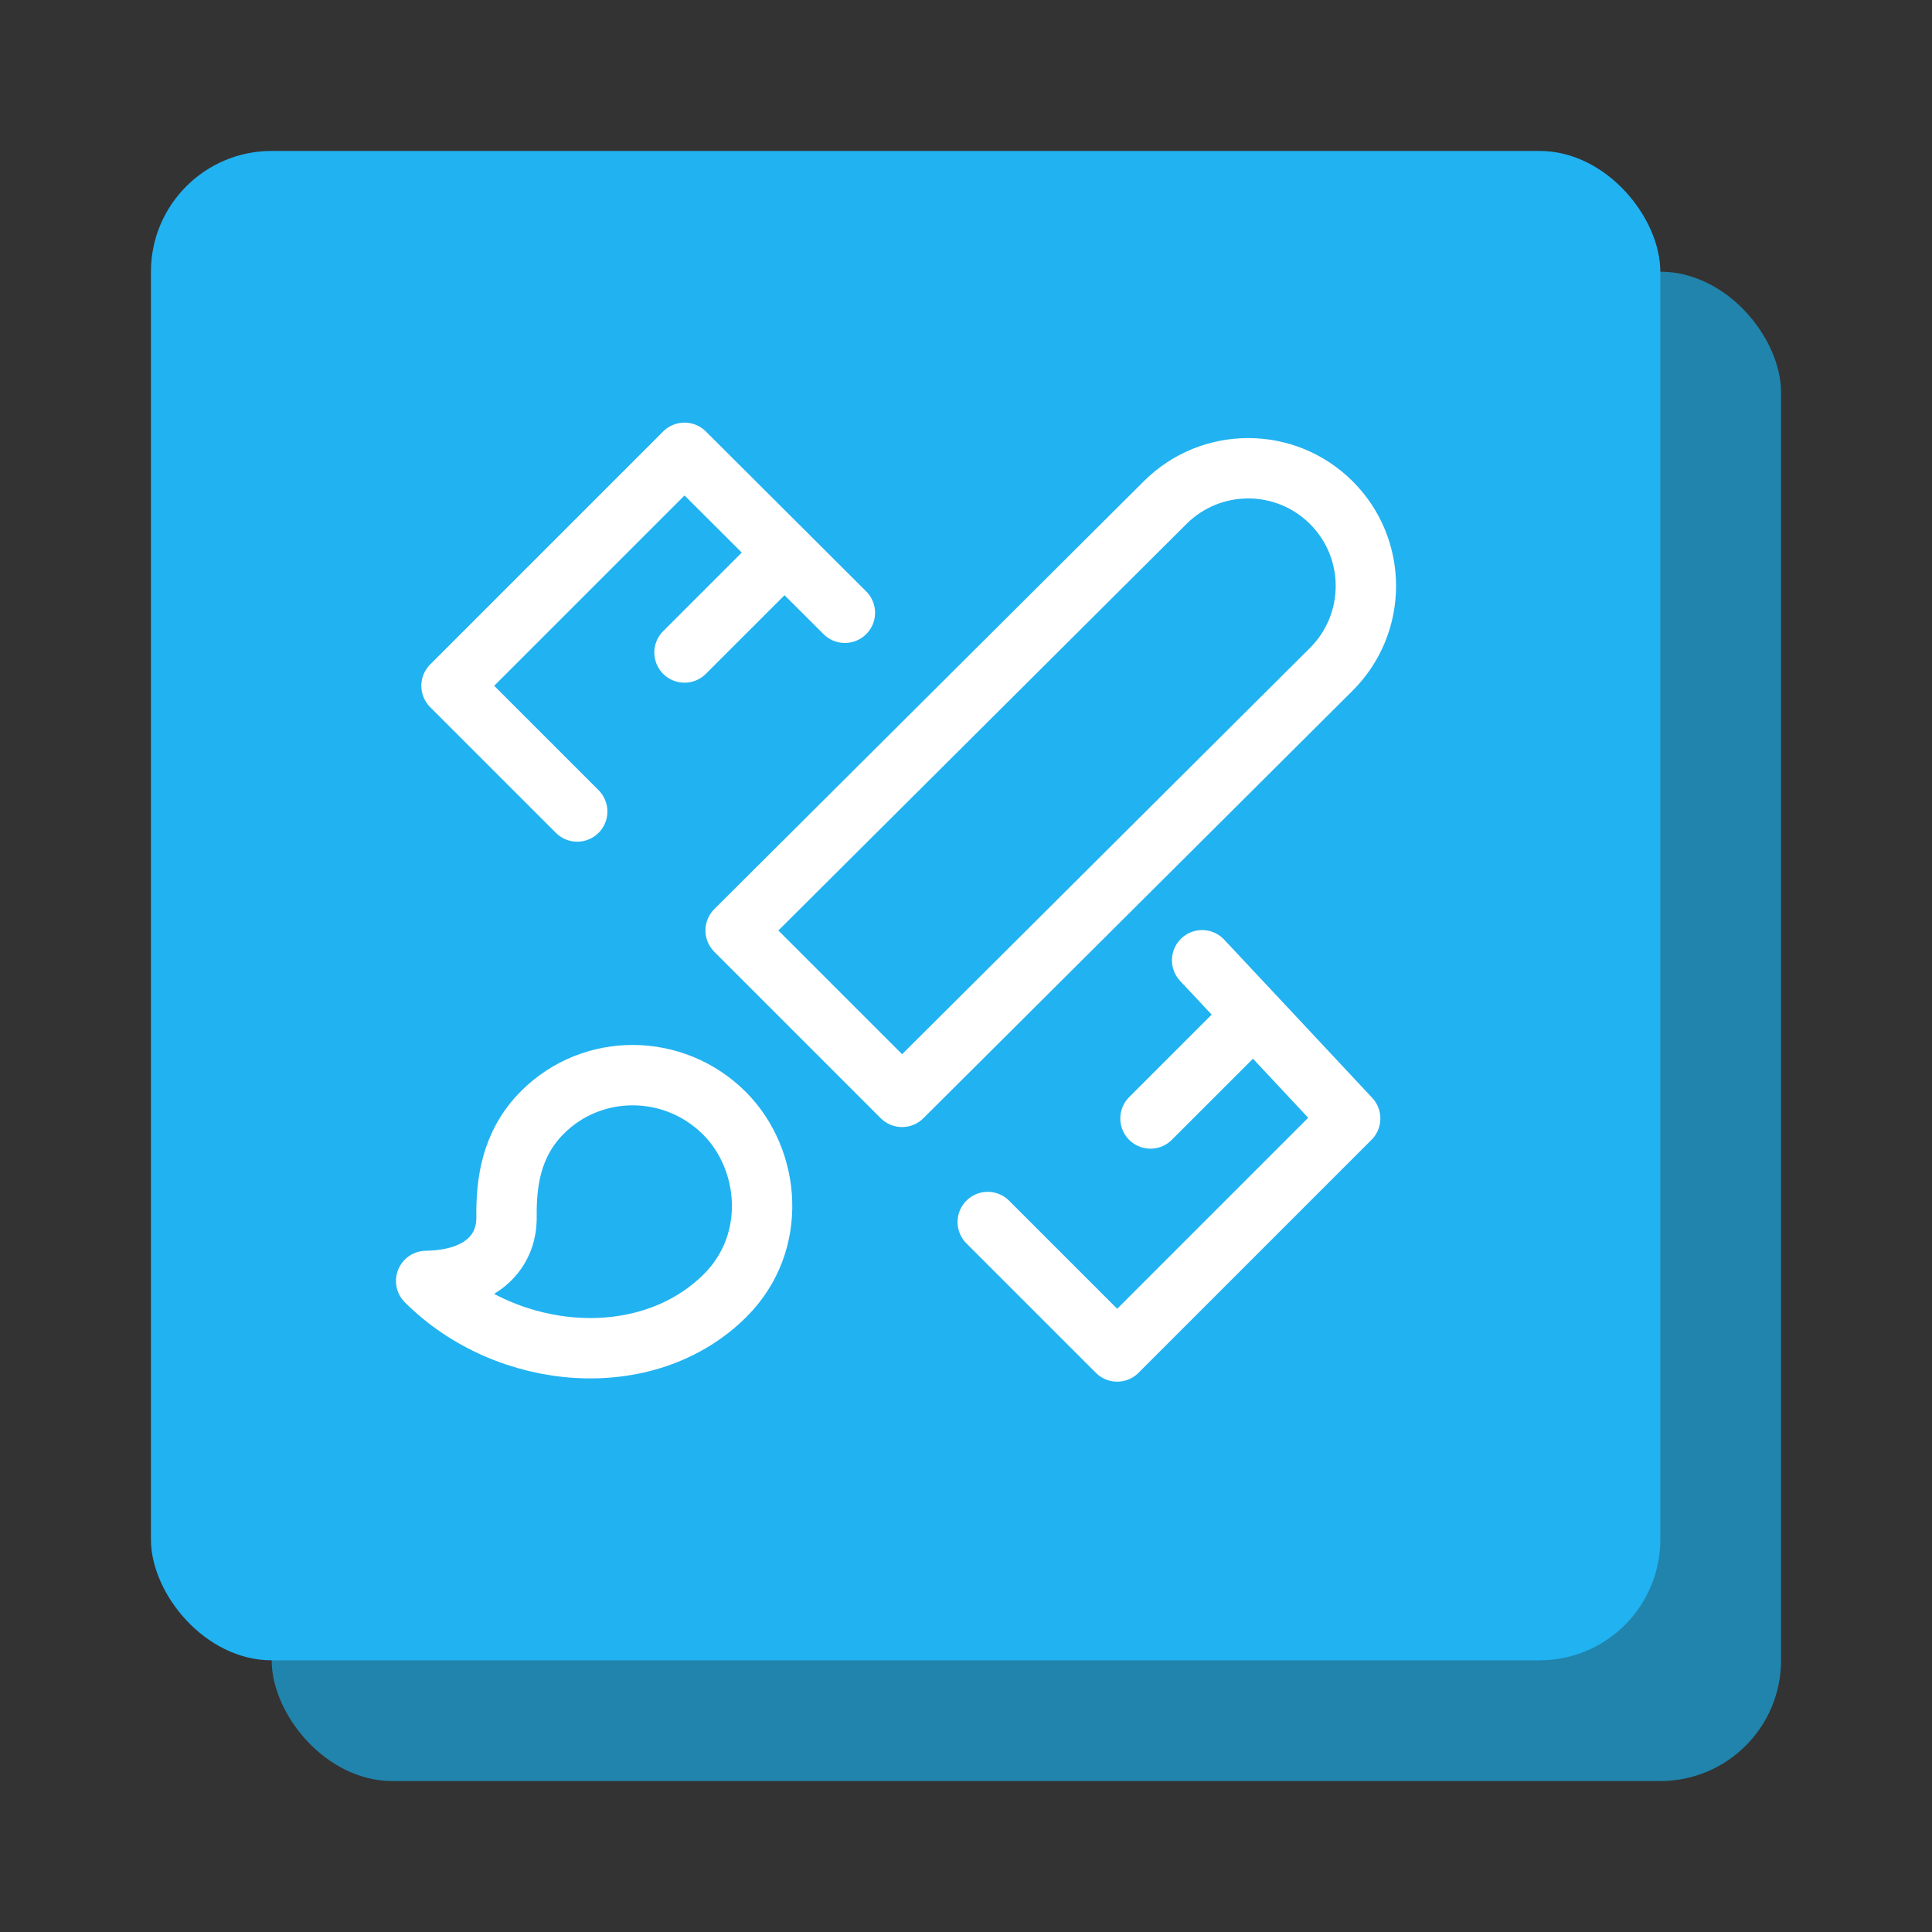 <?xml version="1.0" encoding="UTF-8" standalone="no"?>
<svg width="64px" height="64px" viewBox="0 0 64 64" version="1.1" xmlns="http://www.w3.org/2000/svg" xmlns:xlink="http://www.w3.org/1999/xlink" xmlns:sketch="http://www.bohemiancoding.com/sketch/ns">
    <rect x="0" y="0" width="64" height="64" fill="#333333" stroke="none"/>
    <!-- Generator: Sketch 3.4.2 (15857) - http://www.bohemiancoding.com/sketch -->
    <title>icons/skills/id-design</title>
    <desc>Created with Sketch.</desc>
    <defs></defs>
    <g id="Skills---Design" stroke="none" stroke-width="1" fill="none" fill-rule="evenodd" sketch:type="MSPage">
        <g id="icons/skills/id-design" sketch:type="MSArtboardGroup">
            <rect id="Rectangle-7" fill="#2184AC" sketch:type="MSShapeGroup" x="9" y="9" width="50" height="50" rx="4"></rect>
            <rect id="Rectangle-7" fill="#21B2F1" sketch:type="MSShapeGroup" x="5" y="5" width="50" height="50" rx="4"></rect>
            <g id="Group" sketch:type="MSLayerGroup" transform="translate(14, 15)" stroke="#FFFFFF" stroke-width="2" stroke-linecap="round" stroke-linejoin="round">
                <path d="M10.369,15.822 L24.592,1.654 C26.115,0.131 28.582,0.131 30.105,1.654 C31.627,3.176 31.627,5.644 30.105,7.167 L15.882,21.335 L10.369,15.822 Z" id="Stroke-79" sketch:type="MSShapeGroup"></path>
                <path d="M9.999,21.879 C8.325,20.205 5.625,20.193 3.968,21.851 C2.909,22.909 2.767,24.223 2.779,25.323 C2.791,26.409 2.015,27.401 0.117,27.433 C2.782,30.097 7.423,30.515 10.027,27.91 C11.783,26.155 11.524,23.404 9.999,21.879 L9.999,21.879 L9.999,21.879 Z" id="Stroke-81" sketch:type="MSShapeGroup"></path>
                <path d="M11.983,3.308 L8.675,6.615" id="Stroke-83" sketch:type="MSShapeGroup"></path>
                <path d="M27.419,18.744 L24.111,22.051" id="Stroke-85" sketch:type="MSShapeGroup"></path>
                <path d="M18.72,25.481 C19.14,25.901 19.683,26.444 20.24,27.001 C21.582,28.343 23.008,29.769 23.008,29.769 L30.726,22.051 C30.726,22.051 26.036,17.032 25.822,16.81" id="Stroke-87" sketch:type="MSShapeGroup"></path>
                <path d="M13.988,5.299 L8.675,0 L0.957,7.718 C0.957,7.718 2.671,9.432 5.121,11.882" id="Stroke-89" sketch:type="MSShapeGroup"></path>
            </g>
        </g>
    </g>
</svg>